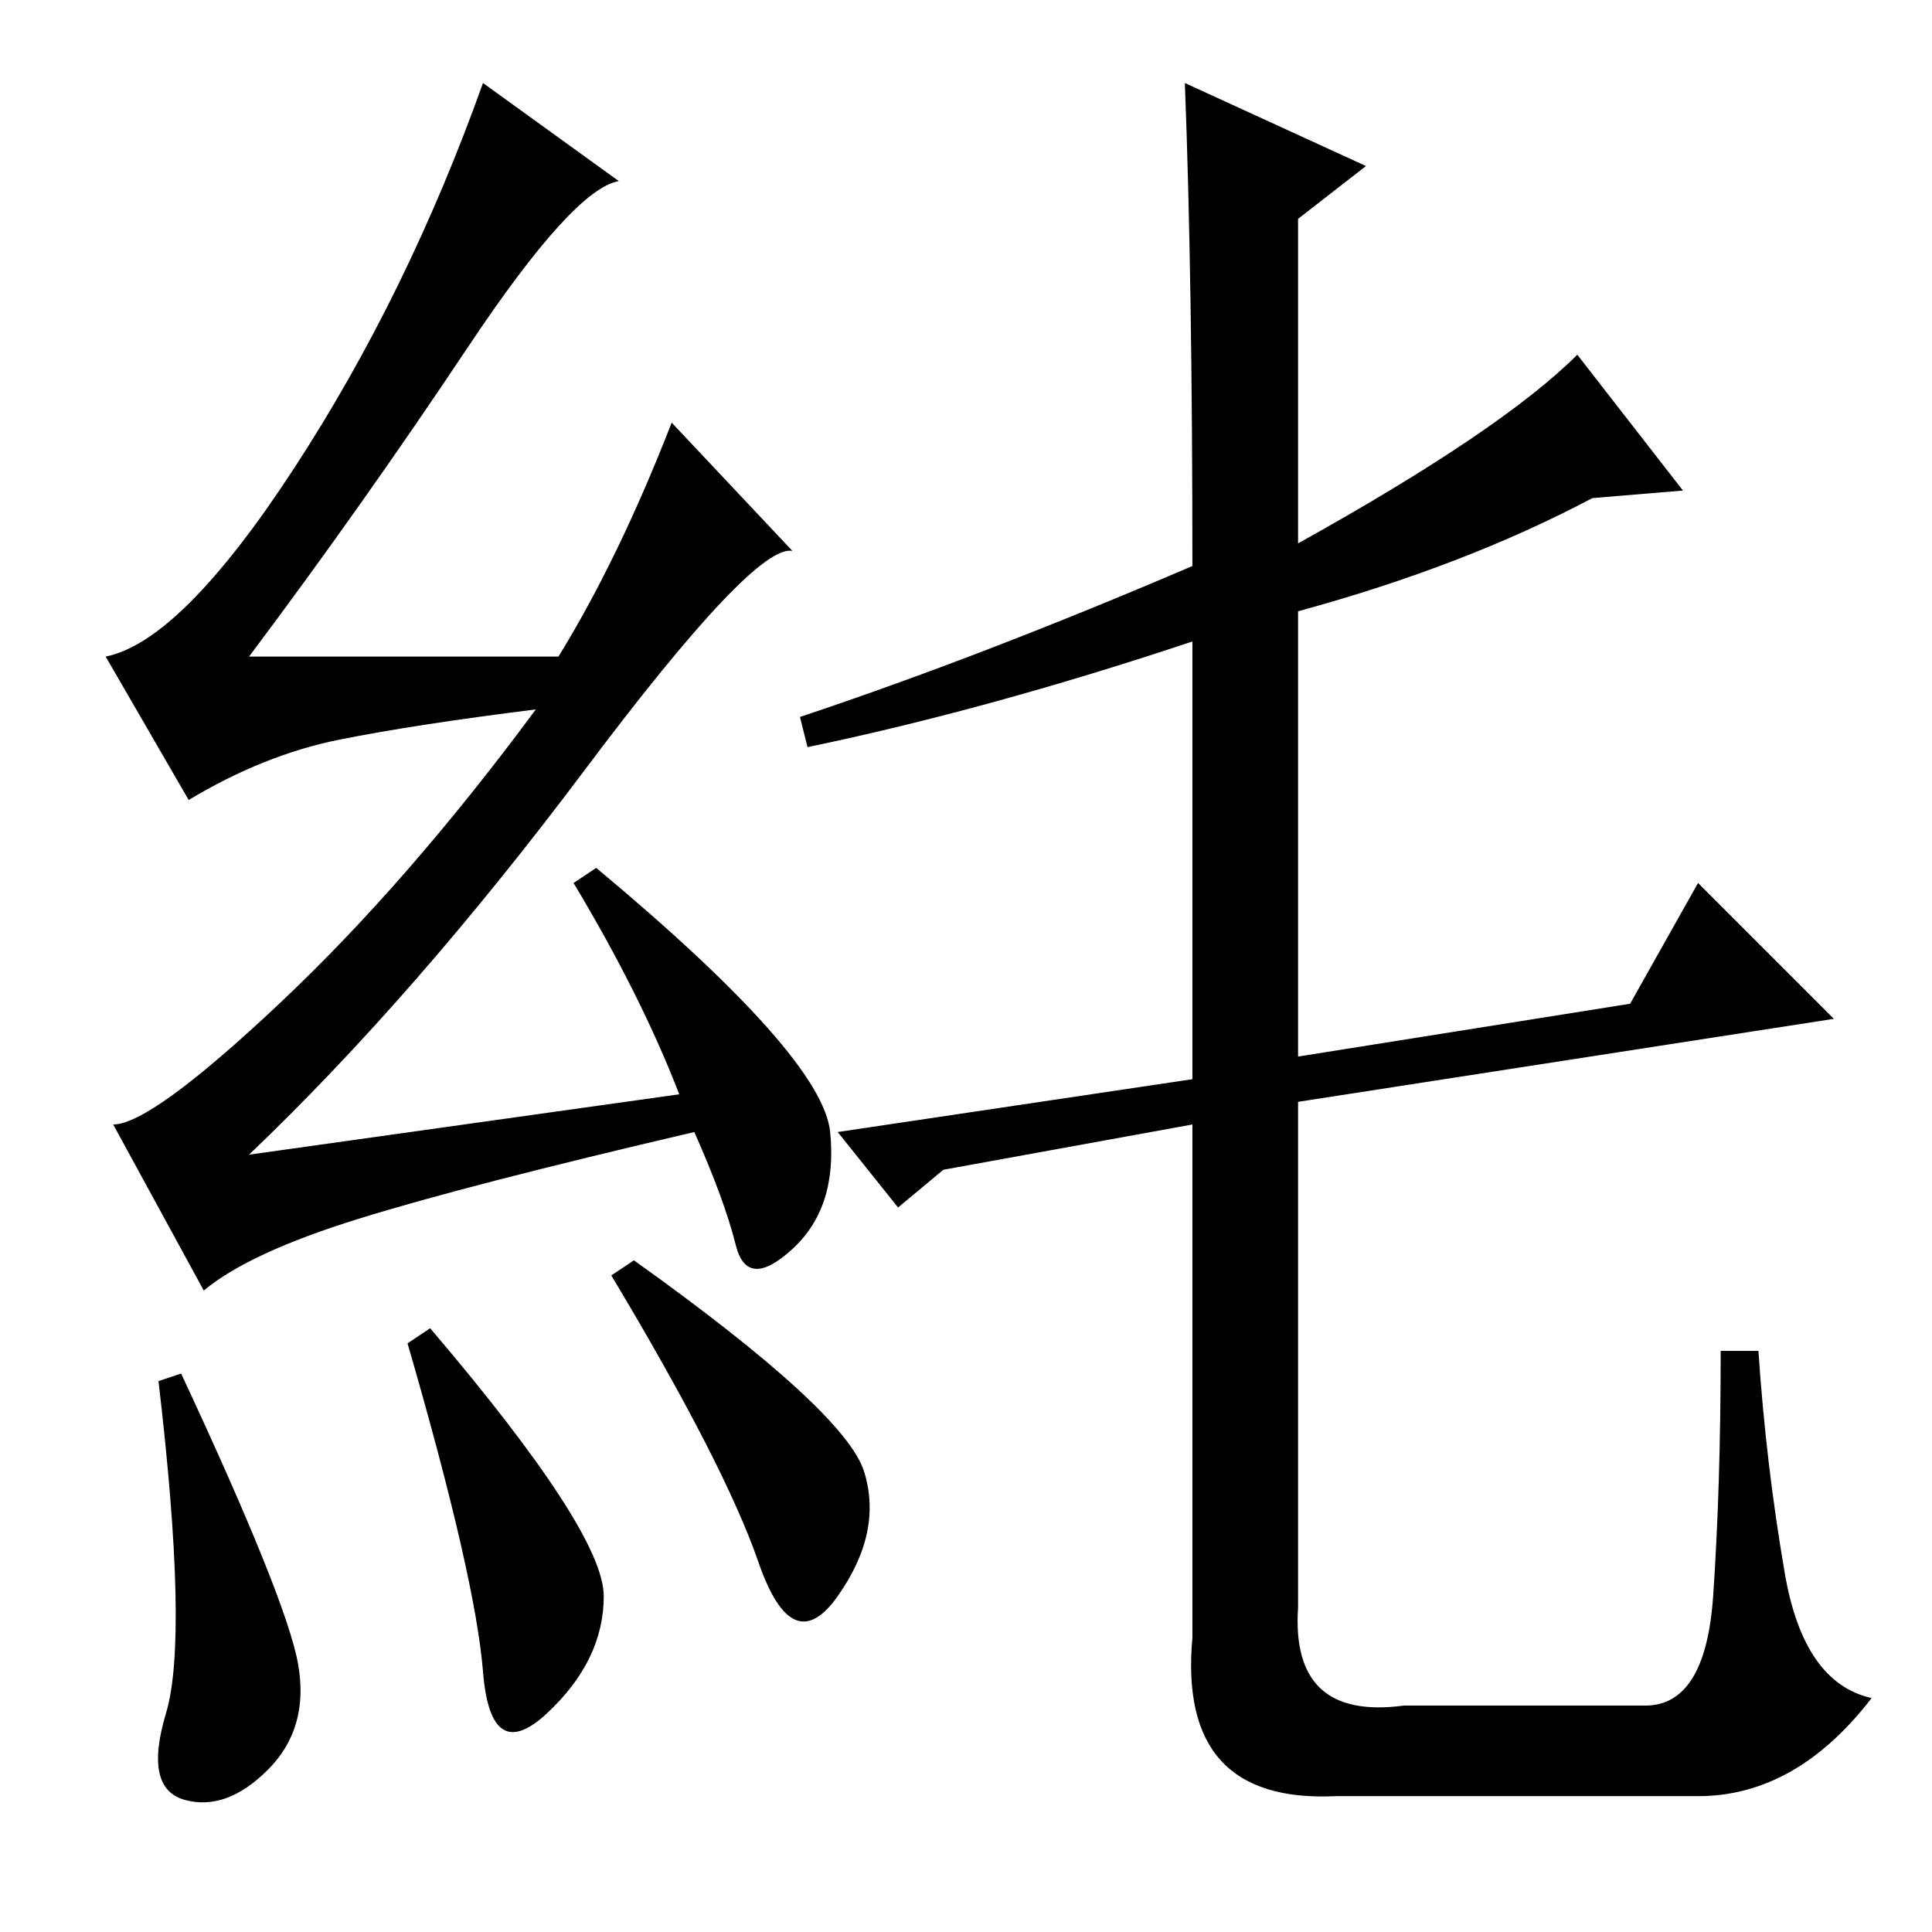 <?xml version="1.0" standalone="no"?>
<!DOCTYPE svg PUBLIC "-//W3C//DTD SVG 1.1//EN" "http://www.w3.org/Graphics/SVG/1.1/DTD/svg11.dtd" >
<svg xmlns="http://www.w3.org/2000/svg" xmlns:xlink="http://www.w3.org/1999/xlink" version="1.1" viewBox="0 -36 256 256">
  <g transform="matrix(1 0 0 -1 0 220)">
   <path fill="currentColor"
d="M24 74q14 -30 15.5 -38.5t-4 -14t-11 -4t-2.5 11.5t-1 44zM57 80q23 -27 23 -35.5t-7.5 -15.5t-8.5 5.5t-10 43.5zM84 89q28 -20 30.5 -28t-3.5 -16.5t-10.5 4.5t-19.5 38zM62 210q-14 -21 -29 -41h41q8 13 15 31l16 -17q-5 1 -27.5 -29t-44.5 -51l57 8q-5 13 -14 28l3 2
q30 -25 31 -35t-5 -15.5t-7.5 0.5t-5.5 15q-30 -7 -44.5 -11.5t-20.5 -9.5l-12 22q5 0 22 16t34 39q-16 -2 -26 -4t-20 -8l-11 19q10 2 25 25t25 51l18 -13q-6 -1 -20 -22zM172 175v-59l44 7l9 16l18 -18l-71 -11v-67q-1 -15 14 -13h32q8 0 9 14.5t1 32.5h5q1 -15 3.5 -29.5
t11.5 -16.5q-10 -13 -23 -13h-48q-21 -1 -19 21v68l-33 -6l-6 -5l-8 10l47 7v58q-27 -9 -51 -14l-1 4q24 8 52 20q0 38 -1 64l24 -11l-9 -7v-43q27 15 37 25l14 -18l-12 -1q-17 -9 -39 -15z" />
  </g>

</svg>
